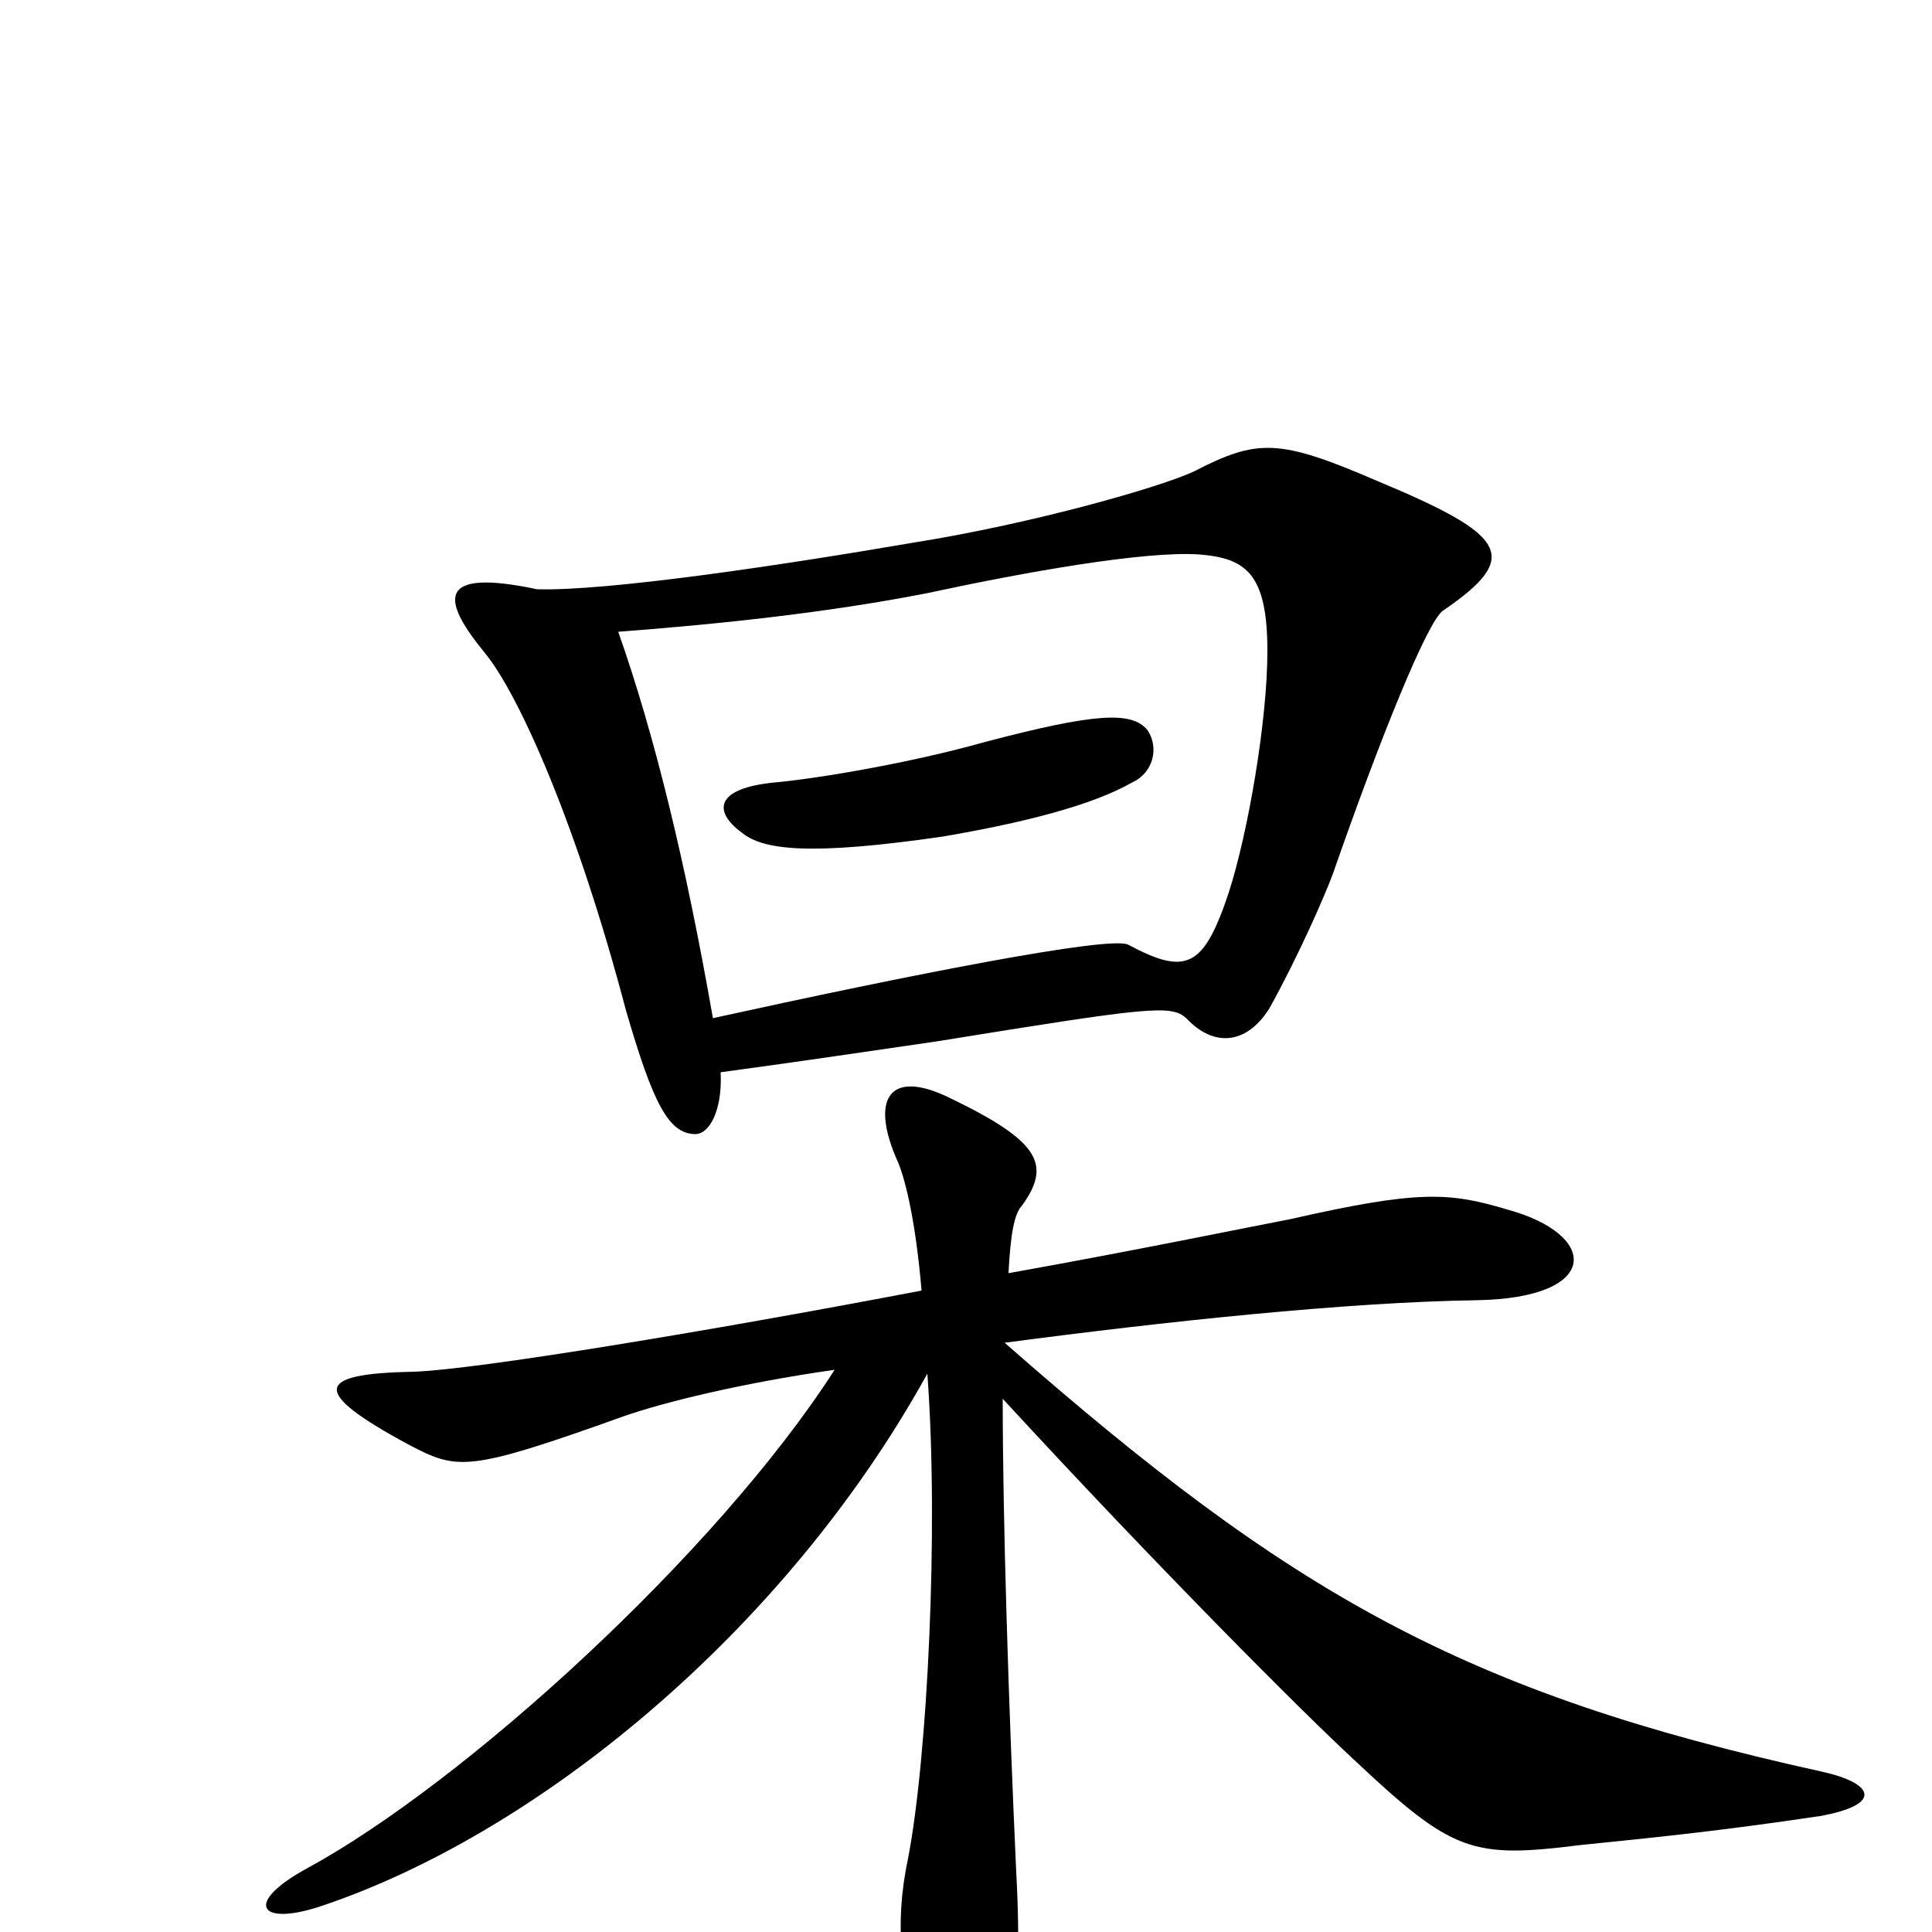 <svg xmlns="http://www.w3.org/2000/svg" viewBox="0 -1000 1000 1000">
	<path fill="#000000" d="M747 -684C788 -712 780 -723 713 -751C662 -773 651 -773 618 -756C601 -748 535 -729 472 -719C402 -707 314 -694 278 -695C226 -706 228 -690 251 -662C269 -640 299 -572 324 -477C338 -429 346 -413 360 -413C367 -413 374 -425 373 -445C410 -450 444 -455 485 -461C596 -479 606 -480 614 -473C628 -458 645 -459 657 -478C672 -505 686 -537 690 -548C714 -617 739 -679 747 -684ZM943 -83C757 -124 668 -175 520 -305C603 -316 697 -326 764 -327C829 -328 828 -361 780 -374C750 -383 734 -384 668 -369C647 -365 589 -353 522 -341C523 -361 525 -372 529 -376C544 -397 539 -409 491 -432C460 -447 450 -431 465 -398C469 -388 474 -367 477 -332C367 -311 246 -291 214 -290C163 -289 160 -280 212 -252C237 -239 242 -238 323 -267C343 -274 383 -284 432 -291C371 -196 240 -77 159 -33C126 -15 134 -3 165 -13C277 -50 406 -155 480 -289C486 -208 480 -90 470 -38C455 32 488 78 504 78C522 78 530 42 526 -31C522 -118 519 -214 519 -276C601 -187 675 -113 701 -89C752 -41 762 -38 818 -45C857 -49 888 -52 942 -60C975 -66 970 -77 943 -83ZM656 -663C656 -627 646 -569 636 -538C623 -499 614 -495 584 -511C575 -516 469 -495 369 -473C355 -553 339 -619 320 -673C373 -677 429 -683 480 -693C531 -704 593 -715 621 -713C645 -711 656 -703 656 -663ZM594 -622C586 -632 567 -631 510 -616C471 -605 423 -597 401 -595C370 -592 369 -580 384 -569C395 -560 419 -557 488 -567C529 -574 565 -583 586 -595C597 -600 600 -613 594 -622Z"/>
</svg>
